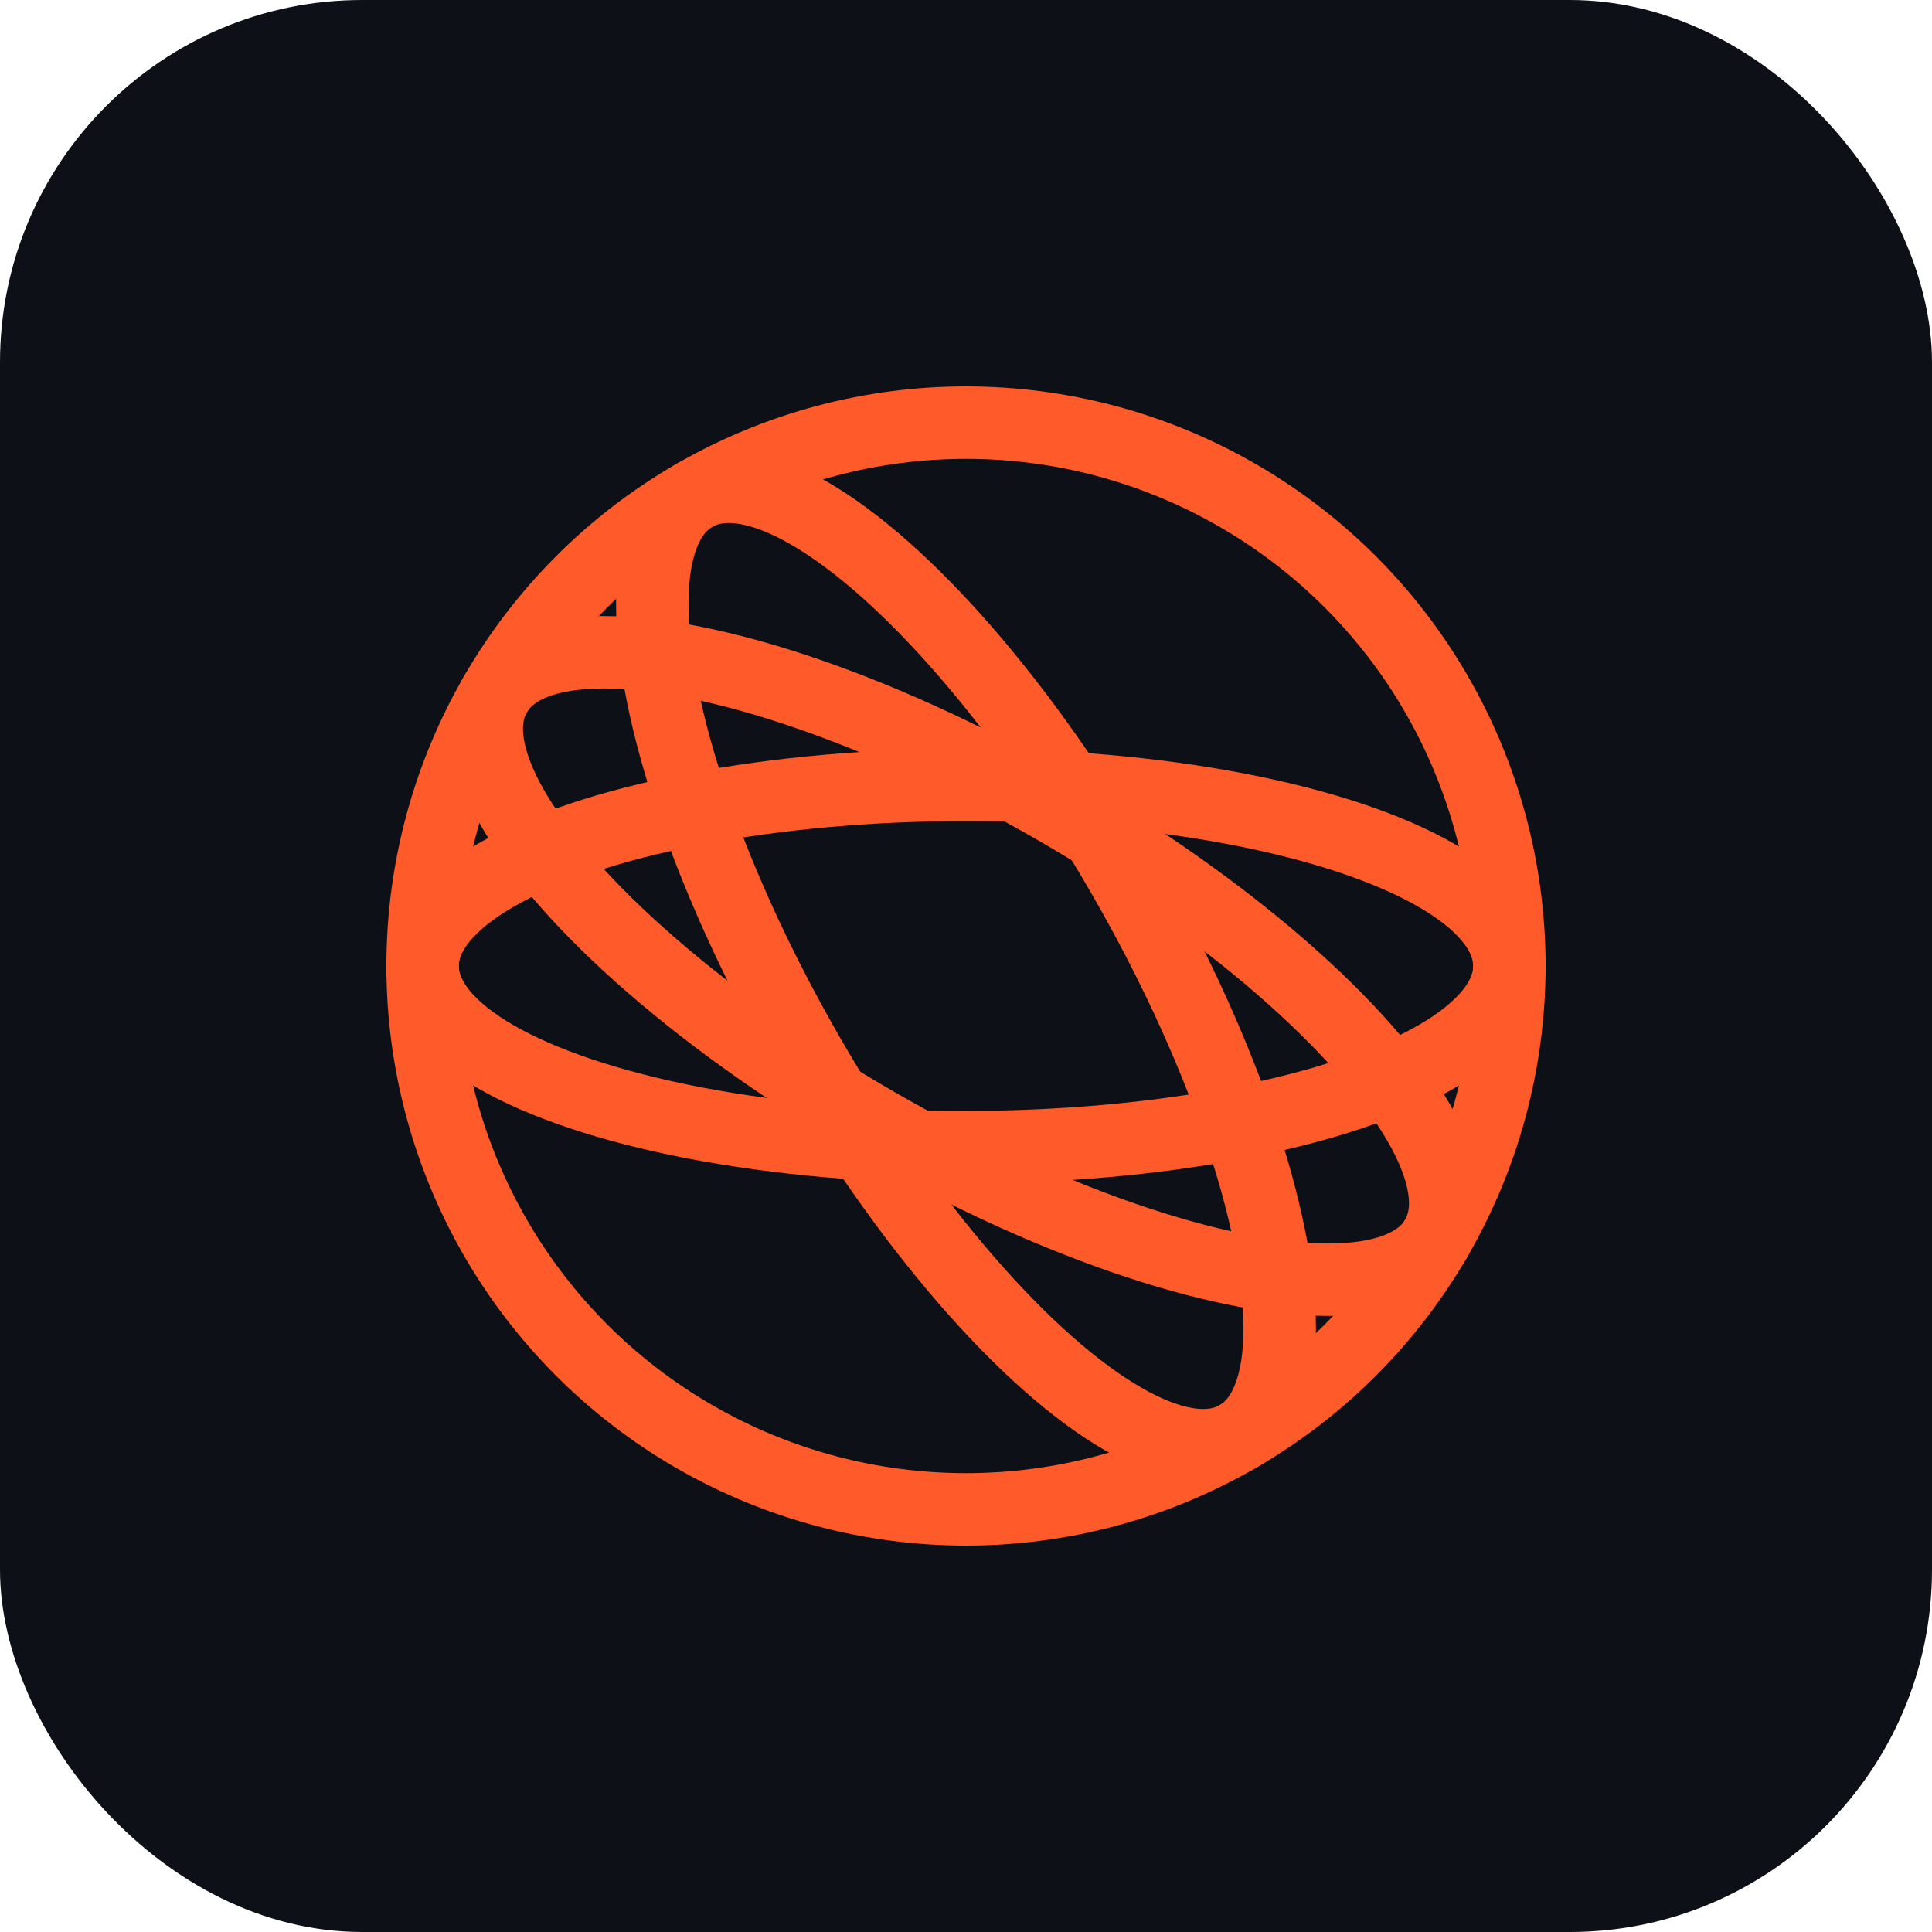 <svg xmlns="http://www.w3.org/2000/svg" viewBox="0 0 32 32">
  <rect width="32" height="32" rx="6" fill="#0d1117"/>
  <g transform="translate(16,16)" fill="none" stroke="#ff5a2a" stroke-width="1.2">
    <circle r="9"/>
    <ellipse rx="9" ry="3"/>
    <g transform="rotate(30)">
      <ellipse rx="9" ry="3"/>
    </g>
    <g transform="rotate(60)">
      <ellipse rx="9" ry="3"/>
    </g>
  </g>
</svg>
